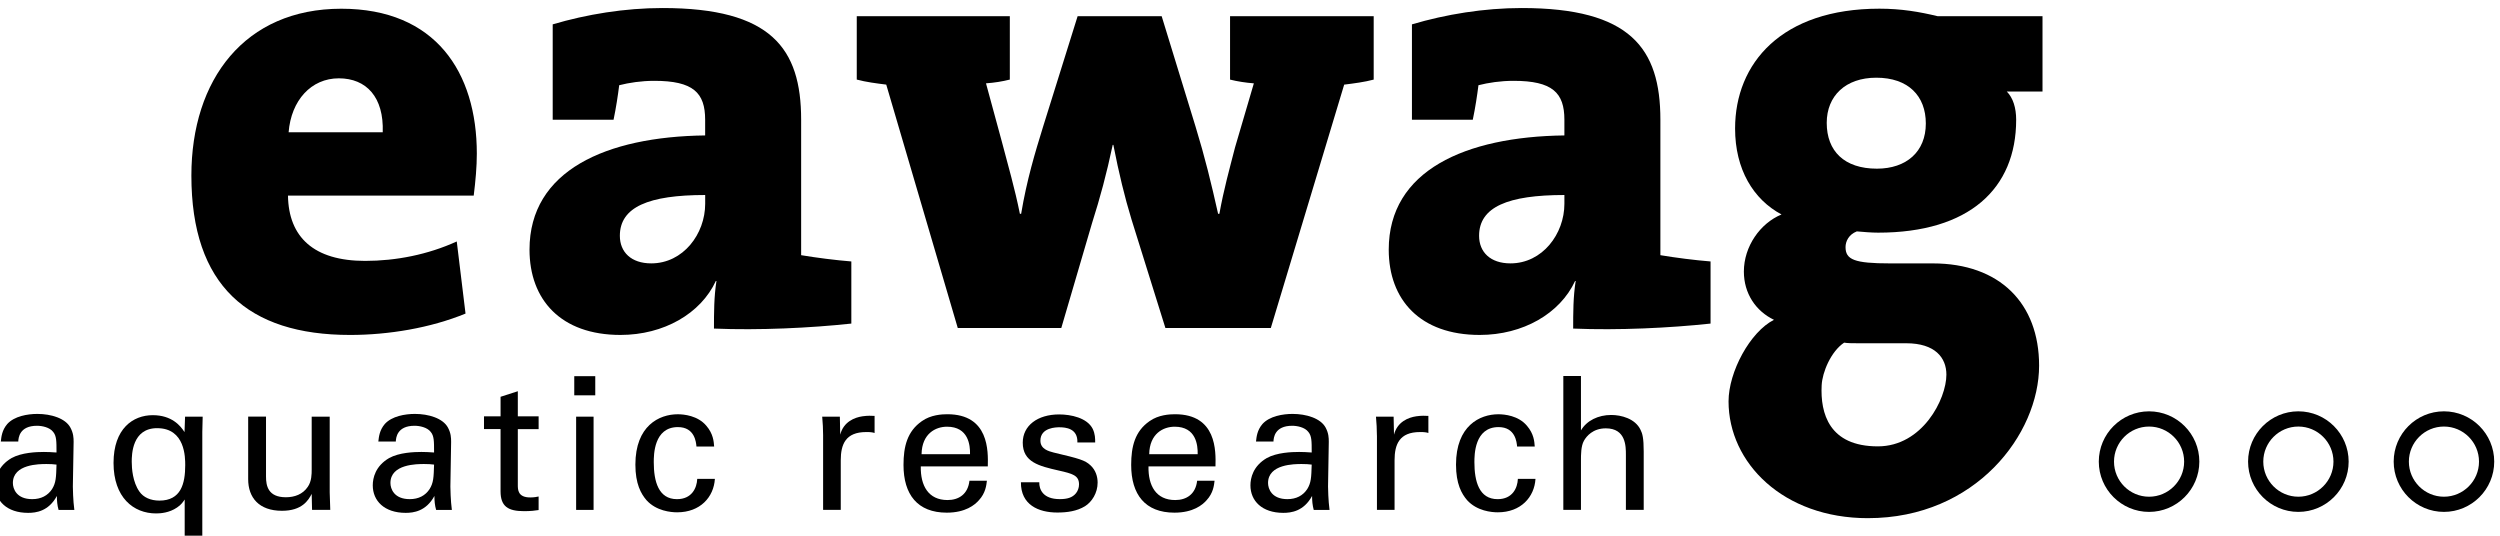 <?xml version="1.0" encoding="UTF-8" standalone="no"?>
<!-- Created with Inkscape (http://www.inkscape.org/) -->

<svg
   xmlns:dc="http://purl.org/dc/elements/1.1/"
   xmlns:cc="http://creativecommons.org/ns#"
   xmlns:rdf="http://www.w3.org/1999/02/22-rdf-syntax-ns#"
   xmlns:svg="http://www.w3.org/2000/svg"
   xmlns="http://www.w3.org/2000/svg"
   xmlns:sodipodi="http://sodipodi.sourceforge.net/DTD/sodipodi-0.dtd"
   xmlns:inkscape="http://www.inkscape.org/namespaces/inkscape"
   version="1.0"
   width="380.544"
   height="81.536"
   id="svg2"
   xml:space="preserve"
   sodipodi:docname="eawag.svg"
   inkscape:version="0.92.3 (2405546, 2018-03-11)"><sodipodi:namedview
     pagecolor="#ffffff"
     bordercolor="#666666"
     borderopacity="1"
     objecttolerance="10"
     gridtolerance="10"
     guidetolerance="10"
     inkscape:pageopacity="0"
     inkscape:pageshadow="2"
     inkscape:window-width="1859"
     inkscape:window-height="1025"
     id="namedview37"
     showgrid="false"
     inkscape:zoom="2.4183052"
     inkscape:cx="44.157168"
     inkscape:cy="41.536136"
     inkscape:window-x="61"
     inkscape:window-y="27"
     inkscape:window-maximized="1"
     inkscape:current-layer="svg2" /><defs
     id="defs5"><clipPath
       id="clipPath19"><path
         d="m 2056.648,3325.364 h 257.017 v -55.069 h -257.017 z"
         id="path21"
         inkscape:connector-curvature="0" /></clipPath><clipPath
       id="clipPath39"><path
         d="m 2056.648,3325.364 h 257.017 v -55.069 h -257.017 z"
         id="path41"
         inkscape:connector-curvature="0" /></clipPath></defs><g
     transform="matrix(1.25,0,0,-1.25,-1399.564,2457.298)"
     id="g11"
     style="fill:#000000"><g
       transform="matrix(1.184,0,0,1.184,-253.264,-372.168)"
       id="g3312"
       style="fill:#000000"><g
         transform="translate(-897.578,-1351.526)"
         id="g15"
         style="fill:#000000"><g
           clip-path="url(#clipPath19)"
           id="g17"
           style="fill:#000000"><path
             d="m 2091.981,3318.138 c -2.837,0 -4.902,-2.259 -5.162,-5.55 h 9.68 c 0.127,3.614 -1.678,5.55 -4.517,5.55 h -10e-4 m 13.874,-12.065 h -19.102 c 0.065,-4.26 2.647,-6.712 7.938,-6.712 3.162,0 6.453,0.644 9.421,1.999 l 0.902,-7.417 c -3.613,-1.486 -7.936,-2.199 -11.873,-2.199 -10.517,0 -16.323,5.1 -16.323,16.39 0,9.873 5.486,17.162 15.422,17.162 9.678,0 13.936,-6.517 13.936,-14.903 0,-1.353 -0.129,-2.776 -0.32,-4.323"
             id="path23"
             style="fill:#000000;fill-opacity:1;fill-rule:nonzero;stroke:none"
             inkscape:connector-curvature="0" /><path
             d="m 2129.662,3306.137 c -5.807,0 -8.775,-1.228 -8.775,-4.195 0,-1.676 1.162,-2.837 3.226,-2.837 3.294,0 5.55,3.032 5.55,6.129 v 0.903 0 m 0.903,-13.743 c 0,1.613 0,3.289 0.257,4.902 h -0.064 c -1.548,-3.352 -5.354,-5.551 -9.808,-5.551 -6.129,0 -9.356,3.614 -9.356,8.777 0,8.129 7.872,11.614 18.064,11.743 v 1.613 c 0,2.776 -1.224,4.002 -5.226,4.002 -1.353,0 -2.582,-0.192 -3.614,-0.451 -0.128,-1.032 -0.324,-2.323 -0.58,-3.549 h -6.259 v 9.809 c 3.486,1.032 7.422,1.679 11.293,1.679 11.163,0 14.259,-4.131 14.259,-11.485 v -13.934 c 1.549,-0.259 3.549,-0.517 5.162,-0.645 v -6.39 c -4.194,-0.45 -9.484,-0.708 -14.131,-0.514"
             id="path25"
             style="fill:#000000;fill-opacity:1;fill-rule:nonzero;stroke:none"
             inkscape:connector-curvature="0" /><path
             d="m 2195.384,3317.492 -7.547,-25.035 h -10.84 l -3.486,11.164 c -0.707,2.322 -1.287,4.708 -1.869,7.676 h -0.064 c -0.644,-3.03 -1.291,-5.42 -2.131,-8.065 l -3.16,-10.775 h -10.646 l -7.356,25.035 c -1.032,0.129 -2.064,0.259 -3.033,0.518 v 6.517 h 15.743 v -6.517 c -0.772,-0.194 -1.549,-0.322 -2.451,-0.387 l 1.614,-5.936 c 0.645,-2.452 1.355,-4.904 1.873,-7.485 h 0.128 c 0.581,3.483 1.422,6.257 2.259,8.968 l 3.549,11.356 h 8.646 l 3.485,-11.356 c 0.968,-3.162 1.611,-5.807 2.319,-8.968 h 0.131 c 0.453,2.517 1.033,4.582 1.613,6.839 l 1.933,6.58 c -0.837,0.064 -1.675,0.194 -2.448,0.386 v 6.518 h 14.773 v -6.518 c -0.969,-0.258 -1.998,-0.386 -3.033,-0.517"
             id="path27"
             style="fill:#000000;fill-opacity:1;fill-rule:nonzero;stroke:none"
             inkscape:connector-curvature="0" /><path
             d="m 2218.032,3306.137 c -5.809,0 -8.773,-1.228 -8.773,-4.195 0,-1.676 1.16,-2.837 3.225,-2.837 3.29,0 5.549,3.032 5.549,6.129 v 0.903 0 m 0.902,-13.743 c 0,1.613 0,3.289 0.26,4.902 h -0.062 c -1.552,-3.352 -5.358,-5.551 -9.809,-5.551 -6.133,0 -9.358,3.614 -9.358,8.777 0,8.129 7.871,11.614 18.066,11.743 v 1.613 c 0,2.776 -1.226,4.002 -5.225,4.002 -1.355,0 -2.585,-0.192 -3.614,-0.451 -0.131,-1.032 -0.323,-2.323 -0.583,-3.549 h -6.258 v 9.809 c 3.484,1.032 7.42,1.679 11.291,1.679 11.162,0 14.262,-4.131 14.262,-11.485 v -13.934 c 1.547,-0.259 3.547,-0.517 5.16,-0.645 v -6.39 c -4.194,-0.45 -9.484,-0.708 -14.131,-0.514"
             id="path29"
             style="fill:#000000;fill-opacity:1;fill-rule:nonzero;stroke:none"
             inkscape:connector-curvature="0" /></g></g><path
         d="m 1352.532,1966.676 c -3.161,0 -5.097,-1.872 -5.097,-4.646 0,-2.904 1.807,-4.71 5.16,-4.71 3.034,0 5.032,1.743 5.032,4.646 0,2.838 -1.807,4.71 -5.096,4.71 v 0 m 3.084,-27.311 h -5.099 c -0.386,0 -0.968,0 -1.29,0.062 -1.355,-0.905 -2.245,-3.031 -2.312,-4.388 -0.145,-2.883 0.759,-6.28 5.78,-6.28 4.582,0 7.049,4.861 7.049,7.378 0,1.739 -1.16,3.226 -4.131,3.226 v 0 m -3.945,-17.989 c -8.71,0 -14.33,5.691 -14.33,12.013 0,3.032 2.22,7.156 4.672,8.387 -1.871,0.9 -3.096,2.708 -3.096,4.965 0,2.579 1.676,4.968 3.873,5.871 -2.903,1.546 -4.776,4.645 -4.776,8.839 0,6.713 4.776,12.326 14.845,12.326 2.256,0 4.126,-0.323 5.999,-0.776 h 10.774 v -7.742 h -3.678 c 0.646,-0.644 0.969,-1.679 0.969,-2.904 0,-7.097 -4.841,-11.614 -14.196,-11.614 -0.647,0 -1.482,0.065 -2.193,0.13 -0.839,-0.325 -1.16,-1.035 -1.16,-1.616 0,-1.291 0.903,-1.676 4.581,-1.676 h 4.387 c 6.905,0 10.94,-4.124 10.94,-10.511 0,-7.034 -6.511,-15.691 -17.607,-15.691"
         id="path31"
         style="fill:#000000;fill-opacity:1;fill-rule:nonzero;stroke:none"
         inkscape:connector-curvature="0" /><path
         d="m 1380.587,1932.362 c -2.85,0 -5.17,-2.321 -5.17,-5.172 0,-2.851 2.319,-5.172 5.17,-5.172 2.849,0 5.171,2.321 5.171,5.172 0,2.851 -2.322,5.172 -5.171,5.172 v 0 m 3.608,-5.174 c 0,-1.987 -1.618,-3.608 -3.608,-3.608 -1.989,0 -3.605,1.621 -3.605,3.608 0,1.99 1.616,3.608 3.605,3.608 1.99,0 3.608,-1.619 3.608,-3.608"
         id="path33"
         style="fill:#000000;fill-opacity:1;fill-rule:nonzero;stroke:none"
         inkscape:connector-curvature="0" /><g
         transform="translate(-897.578,-1351.526)"
         id="g35"
         style="fill:#000000"><g
           clip-path="url(#clipPath39)"
           id="g37"
           style="fill:#000000"><path
             d="m 2293.519,3283.889 c -2.85,0 -5.17,-2.321 -5.17,-5.172 0,-2.851 2.32,-5.172 5.17,-5.172 2.854,0 5.174,2.321 5.174,5.172 0,2.851 -2.319,5.172 -5.174,5.172 v 0 m 3.612,-5.174 c 0,-1.987 -1.622,-3.608 -3.612,-3.608 -1.989,0 -3.606,1.621 -3.606,3.608 0,1.99 1.616,3.608 3.606,3.608 1.99,0 3.612,-1.619 3.612,-3.608"
             id="path43"
             style="fill:#000000;fill-opacity:1;fill-rule:nonzero;stroke:none"
             inkscape:connector-curvature="0" /><path
             d="m 2308.493,3283.889 c -2.849,0 -5.168,-2.321 -5.168,-5.172 0,-2.851 2.319,-5.172 5.168,-5.172 2.851,0 5.172,2.321 5.172,5.172 0,2.851 -2.321,5.172 -5.172,5.172 v 0 m 3.607,-5.174 c 0,-1.987 -1.617,-3.608 -3.607,-3.608 -1.987,0 -3.606,1.621 -3.606,3.608 0,1.99 1.618,3.608 3.606,3.608 1.99,0 3.607,-1.619 3.607,-3.608"
             id="path45"
             style="fill:#000000;fill-opacity:1;fill-rule:nonzero;stroke:none"
             inkscape:connector-curvature="0" /><path
             d="m 2061.917,3278.469 c -0.727,0 -3.457,0 -3.457,-1.95 0,-0.61 0.381,-1.662 1.986,-1.662 0.915,0 1.605,0.366 2.044,1.034 0.401,0.65 0.42,1.184 0.457,2.519 -0.323,0.039 -0.591,0.059 -1.03,0.059 v 0 m 1.242,-4.719 c -0.136,0.479 -0.173,0.939 -0.173,1.434 -0.859,-1.584 -2.156,-1.738 -2.959,-1.738 -2.196,0 -3.379,1.241 -3.379,2.828 0,0.761 0.263,1.983 1.676,2.807 1.032,0.573 2.561,0.629 3.324,0.629 0.46,0 0.748,-0.021 1.299,-0.056 0,1.183 0,1.7 -0.343,2.117 -0.362,0.477 -1.147,0.632 -1.661,0.632 -1.815,0 -1.91,-1.244 -1.929,-1.624 h -1.794 c 0.055,0.496 0.113,1.164 0.667,1.81 0.727,0.803 2.084,1.033 3.094,1.033 1.393,0 2.884,-0.441 3.398,-1.413 0.306,-0.572 0.328,-1.031 0.328,-1.47 l -0.079,-4.586 c 0,-0.152 0.02,-1.43 0.154,-2.406 h -1.624"
             id="path47"
             style="fill:#000000;fill-opacity:1;fill-rule:nonzero;stroke:none"
             inkscape:connector-curvature="0" /><path
             d="m 2073.3,3282.157 c -2.579,0 -2.616,-2.713 -2.616,-3.459 0,-0.685 0.097,-2.08 0.784,-3.056 0.419,-0.611 1.165,-0.935 2.061,-0.935 2.217,0 2.656,1.736 2.656,3.647 0,0.783 0,3.802 -2.885,3.802 v 0 m 4.68,1.183 c -0.019,-0.382 -0.038,-1.221 -0.038,-1.567 v -11.708 h -1.812 v 4.757 c -0.154,-0.229 -0.347,-0.537 -0.785,-0.824 -0.801,-0.552 -1.716,-0.61 -2.157,-0.61 -2.329,0 -4.376,1.643 -4.376,5.196 0,3.535 2.01,4.91 4.032,4.91 1.948,0 2.846,-1.072 3.268,-1.741 l 0.057,1.585 h 1.814"
             id="path49"
             style="fill:#000000;fill-opacity:1;fill-rule:nonzero;stroke:none"
             inkscape:connector-curvature="0" /></g></g><path
         d="m 1186.916,1931.814 v -6.168 c 0,-0.939 0.211,-2.121 2.043,-2.121 0.896,0 1.738,0.303 2.252,1.07 0.403,0.572 0.403,1.318 0.403,1.797 v 5.424 h 1.853 v -7.792 c 0,-0.194 0.038,-1.262 0.058,-1.797 h -1.873 l -0.038,1.644 c -0.344,-0.666 -0.992,-1.738 -3.056,-1.738 -2.366,0 -3.476,1.356 -3.476,3.249 v 6.436 h 1.834"
         id="path51"
         style="fill:#000000;fill-opacity:1;fill-rule:nonzero;stroke:none"
         inkscape:connector-curvature="0" /><path
         d="m 1203.17,1926.943 c -0.726,0 -3.457,0 -3.457,-1.95 0,-0.61 0.38,-1.662 1.985,-1.662 0.916,0 1.605,0.366 2.042,1.034 0.402,0.65 0.422,1.184 0.461,2.519 -0.325,0.04 -0.594,0.059 -1.031,0.059 v 0 m 1.242,-4.719 c -0.138,0.479 -0.175,0.939 -0.175,1.434 -0.858,-1.584 -2.158,-1.738 -2.957,-1.738 -2.199,0 -3.384,1.241 -3.384,2.828 0,0.761 0.268,1.983 1.681,2.807 1.031,0.573 2.561,0.629 3.322,0.629 0.46,0 0.747,-0.02 1.302,-0.056 0,1.183 0,1.7 -0.343,2.117 -0.364,0.477 -1.148,0.632 -1.664,0.632 -1.815,0 -1.909,-1.244 -1.929,-1.624 h -1.797 c 0.059,0.496 0.117,1.164 0.669,1.81 0.728,0.803 2.082,1.033 3.096,1.033 1.394,0 2.882,-0.441 3.399,-1.413 0.305,-0.572 0.323,-1.031 0.323,-1.47 l -0.076,-4.586 c 0,-0.152 0.02,-1.43 0.152,-2.406 h -1.62"
         id="path53"
         style="fill:#000000;fill-opacity:1;fill-rule:nonzero;stroke:none"
         inkscape:connector-curvature="0" /><path
         d="m 1209.337,1931.85 h 1.703 v 2.007 l 1.774,0.572 v -2.579 h 2.14 v -1.316 h -2.14 v -5.75 c 0,-0.477 0,-1.279 1.28,-1.279 0.362,0 0.705,0.056 0.859,0.098 v -1.395 c -0.324,-0.057 -0.84,-0.114 -1.49,-0.114 -1.645,0 -2.424,0.479 -2.424,2.043 v 6.399 h -1.703 v 1.317"
         id="path55"
         style="fill:#000000;fill-opacity:1;fill-rule:nonzero;stroke:none"
         inkscape:connector-curvature="0" /><path
         d="m 1218.812,1931.814 h 1.794 v -9.59 h -1.794 v 9.59 0 m -0.192,4.164 h 2.16 v -1.969 h -2.16 v 1.969"
         id="path57"
         style="fill:#000000;fill-opacity:1;fill-rule:nonzero;stroke:none"
         inkscape:connector-curvature="0" /><path
         d="m 1231.187,1928.739 c -0.038,0.438 -0.17,2.002 -1.908,2.002 -2.483,0 -2.483,-2.88 -2.483,-3.608 0,-1.969 0.478,-3.804 2.387,-3.804 1.526,0 2.045,1.147 2.084,2.084 h 1.815 c -0.115,-1.873 -1.51,-3.437 -3.878,-3.437 -0.649,0 -2.141,0.132 -3.151,1.242 -0.572,0.666 -1.147,1.68 -1.147,3.664 0,3.995 2.446,5.179 4.357,5.179 0.628,0 2.061,-0.135 2.941,-1.184 0.707,-0.823 0.763,-1.605 0.803,-2.138 h -1.815"
         id="path59"
         style="fill:#000000;fill-opacity:1;fill-rule:nonzero;stroke:none"
         inkscape:connector-curvature="0" /><path
         d="m 1244.215,1929.866 c 0,0.649 -0.038,1.318 -0.095,1.948 h 1.816 l 0.037,-1.852 c 0.343,1.336 1.489,1.774 2.291,1.89 0.535,0.077 0.934,0.059 1.244,0.04 v -1.758 c -0.099,0.038 -0.213,0.057 -0.347,0.076 -0.137,0.021 -0.306,0.021 -0.517,0.021 -2.119,0 -2.615,-1.26 -2.615,-2.903 v -5.103 h -1.815 v 7.643"
         id="path61"
         style="fill:#000000;fill-opacity:1;fill-rule:nonzero;stroke:none"
         inkscape:connector-curvature="0" /><path
         d="m 1259.324,1927.956 c 0.02,0.915 -0.155,2.825 -2.37,2.825 -1.164,0 -2.577,-0.706 -2.615,-2.825 h 4.985 v 0 m -5.065,-1.259 c -0.036,-1.99 0.784,-3.459 2.752,-3.459 1.165,0 2.1,0.611 2.253,1.986 h 1.796 c -0.059,-0.475 -0.135,-1.259 -0.822,-2.004 -0.42,-0.479 -1.375,-1.279 -3.305,-1.279 -3.018,0 -4.451,1.871 -4.451,4.908 0,1.892 0.383,3.459 1.891,4.506 0.916,0.652 2.062,0.709 2.616,0.709 4.299,0 4.202,-3.802 4.163,-5.366 h -6.894"
         id="path63"
         style="fill:#000000;fill-opacity:1;fill-rule:nonzero;stroke:none"
         inkscape:connector-curvature="0" /><path
         d="m 1266.446,1925.071 c -0.019,-0.725 0.365,-1.738 2.102,-1.738 0.742,0 1.297,0.136 1.68,0.614 0.193,0.247 0.306,0.573 0.306,0.896 0,0.935 -0.669,1.108 -2.1,1.433 -2.005,0.458 -3.688,0.858 -3.688,2.863 0,1.758 1.528,2.905 3.742,2.905 1.206,0 2.886,-0.345 3.458,-1.492 0.249,-0.533 0.249,-0.991 0.249,-1.395 h -1.83 c 0.056,1.453 -1.203,1.565 -1.853,1.565 -0.27,0 -1.95,0 -1.95,-1.375 0,-0.878 0.861,-1.087 1.357,-1.221 2.656,-0.631 3.227,-0.784 3.798,-1.321 0.535,-0.497 0.73,-1.164 0.73,-1.774 0,-1.07 -0.594,-1.988 -1.298,-2.427 -0.843,-0.516 -1.855,-0.65 -2.847,-0.65 -1.948,0 -3.764,0.8 -3.744,3.113 h 1.891"
         id="path65"
         style="fill:#000000;fill-opacity:1;fill-rule:nonzero;stroke:none"
         inkscape:connector-curvature="0" /><path
         d="m 1282.738,1927.956 c 0.019,0.915 -0.15,2.825 -2.365,2.825 -1.169,0 -2.582,-0.706 -2.62,-2.825 h 4.985 v 0 m -5.059,-1.259 c -0.039,-1.99 0.778,-3.459 2.749,-3.459 1.165,0 2.102,0.611 2.254,1.986 h 1.793 c -0.056,-0.475 -0.132,-1.259 -0.819,-2.004 -0.421,-0.479 -1.375,-1.279 -3.306,-1.279 -3.019,0 -4.451,1.871 -4.451,4.908 0,1.892 0.381,3.459 1.891,4.506 0.918,0.652 2.062,0.709 2.619,0.709 4.295,0 4.2,-3.802 4.16,-5.366 h -6.893"
         id="path67"
         style="fill:#000000;fill-opacity:1;fill-rule:nonzero;stroke:none"
         inkscape:connector-curvature="0" /><path
         d="m 1293.434,1926.943 c -0.727,0 -3.459,0 -3.459,-1.95 0,-0.61 0.383,-1.662 1.99,-1.662 0.915,0 1.601,0.366 2.041,1.034 0.4,0.65 0.42,1.184 0.459,2.519 -0.324,0.04 -0.594,0.059 -1.031,0.059 v 0 m 1.24,-4.719 c -0.13,0.479 -0.17,0.939 -0.17,1.434 -0.859,-1.584 -2.16,-1.738 -2.961,-1.738 -2.198,0 -3.379,1.241 -3.379,2.828 0,0.761 0.268,1.983 1.68,2.807 1.031,0.573 2.558,0.629 3.325,0.629 0.457,0 0.741,-0.02 1.297,-0.056 0,1.183 0,1.7 -0.347,2.117 -0.359,0.477 -1.145,0.632 -1.659,0.632 -1.816,0 -1.911,-1.244 -1.928,-1.624 h -1.796 c 0.057,0.496 0.115,1.164 0.669,1.81 0.728,0.803 2.085,1.033 3.095,1.033 1.395,0 2.884,-0.441 3.401,-1.413 0.304,-0.572 0.322,-1.031 0.322,-1.47 l -0.077,-4.586 c 0,-0.152 0.023,-1.43 0.154,-2.406 h -1.625"
         id="path69"
         style="fill:#000000;fill-opacity:1;fill-rule:nonzero;stroke:none"
         inkscape:connector-curvature="0" /><path
         d="m 1301.172,1929.866 c 0,0.649 -0.041,1.318 -0.097,1.948 h 1.815 l 0.039,-1.852 c 0.343,1.336 1.49,1.774 2.293,1.89 0.533,0.077 0.936,0.059 1.243,0.04 v -1.758 c -0.096,0.038 -0.211,0.057 -0.347,0.076 -0.132,0.021 -0.305,0.021 -0.517,0.021 -2.116,0 -2.614,-1.26 -2.614,-2.903 v -5.103 h -1.812 v 7.643"
         id="path71"
         style="fill:#000000;fill-opacity:1;fill-rule:nonzero;stroke:none"
         inkscape:connector-curvature="0" /><path
         d="m 1315.59,1928.739 c -0.038,0.438 -0.172,2.002 -1.907,2.002 -2.484,0 -2.484,-2.88 -2.484,-3.608 0,-1.969 0.477,-3.804 2.389,-3.804 1.527,0 2.046,1.147 2.082,2.084 h 1.812 c -0.112,-1.873 -1.507,-3.437 -3.874,-3.437 -0.65,0 -2.139,0.132 -3.153,1.242 -0.574,0.666 -1.147,1.68 -1.147,3.664 0,3.995 2.446,5.179 4.354,5.179 0.631,0 2.064,-0.135 2.942,-1.184 0.708,-0.823 0.765,-1.605 0.802,-2.138 h -1.815"
         id="path73"
         style="fill:#000000;fill-opacity:1;fill-rule:nonzero;stroke:none"
         inkscape:connector-curvature="0" /><path
         d="m 1320.344,1935.997 h 1.814 v -5.596 c 0.593,1.012 1.777,1.587 3.112,1.587 1.015,0 2.465,-0.366 3.017,-1.529 0.193,-0.383 0.325,-0.843 0.325,-2.234 v -6 h -1.832 v 5.676 c 0,0.859 0,2.712 -2.063,2.712 -1.338,0 -2.004,-0.821 -2.254,-1.281 -0.305,-0.535 -0.305,-1.432 -0.305,-2.024 v -5.083 h -1.814 v 13.773"
         id="path75"
         style="fill:#000000;fill-opacity:1;fill-rule:nonzero;stroke:none"
         inkscape:connector-curvature="0" /></g></g></svg>